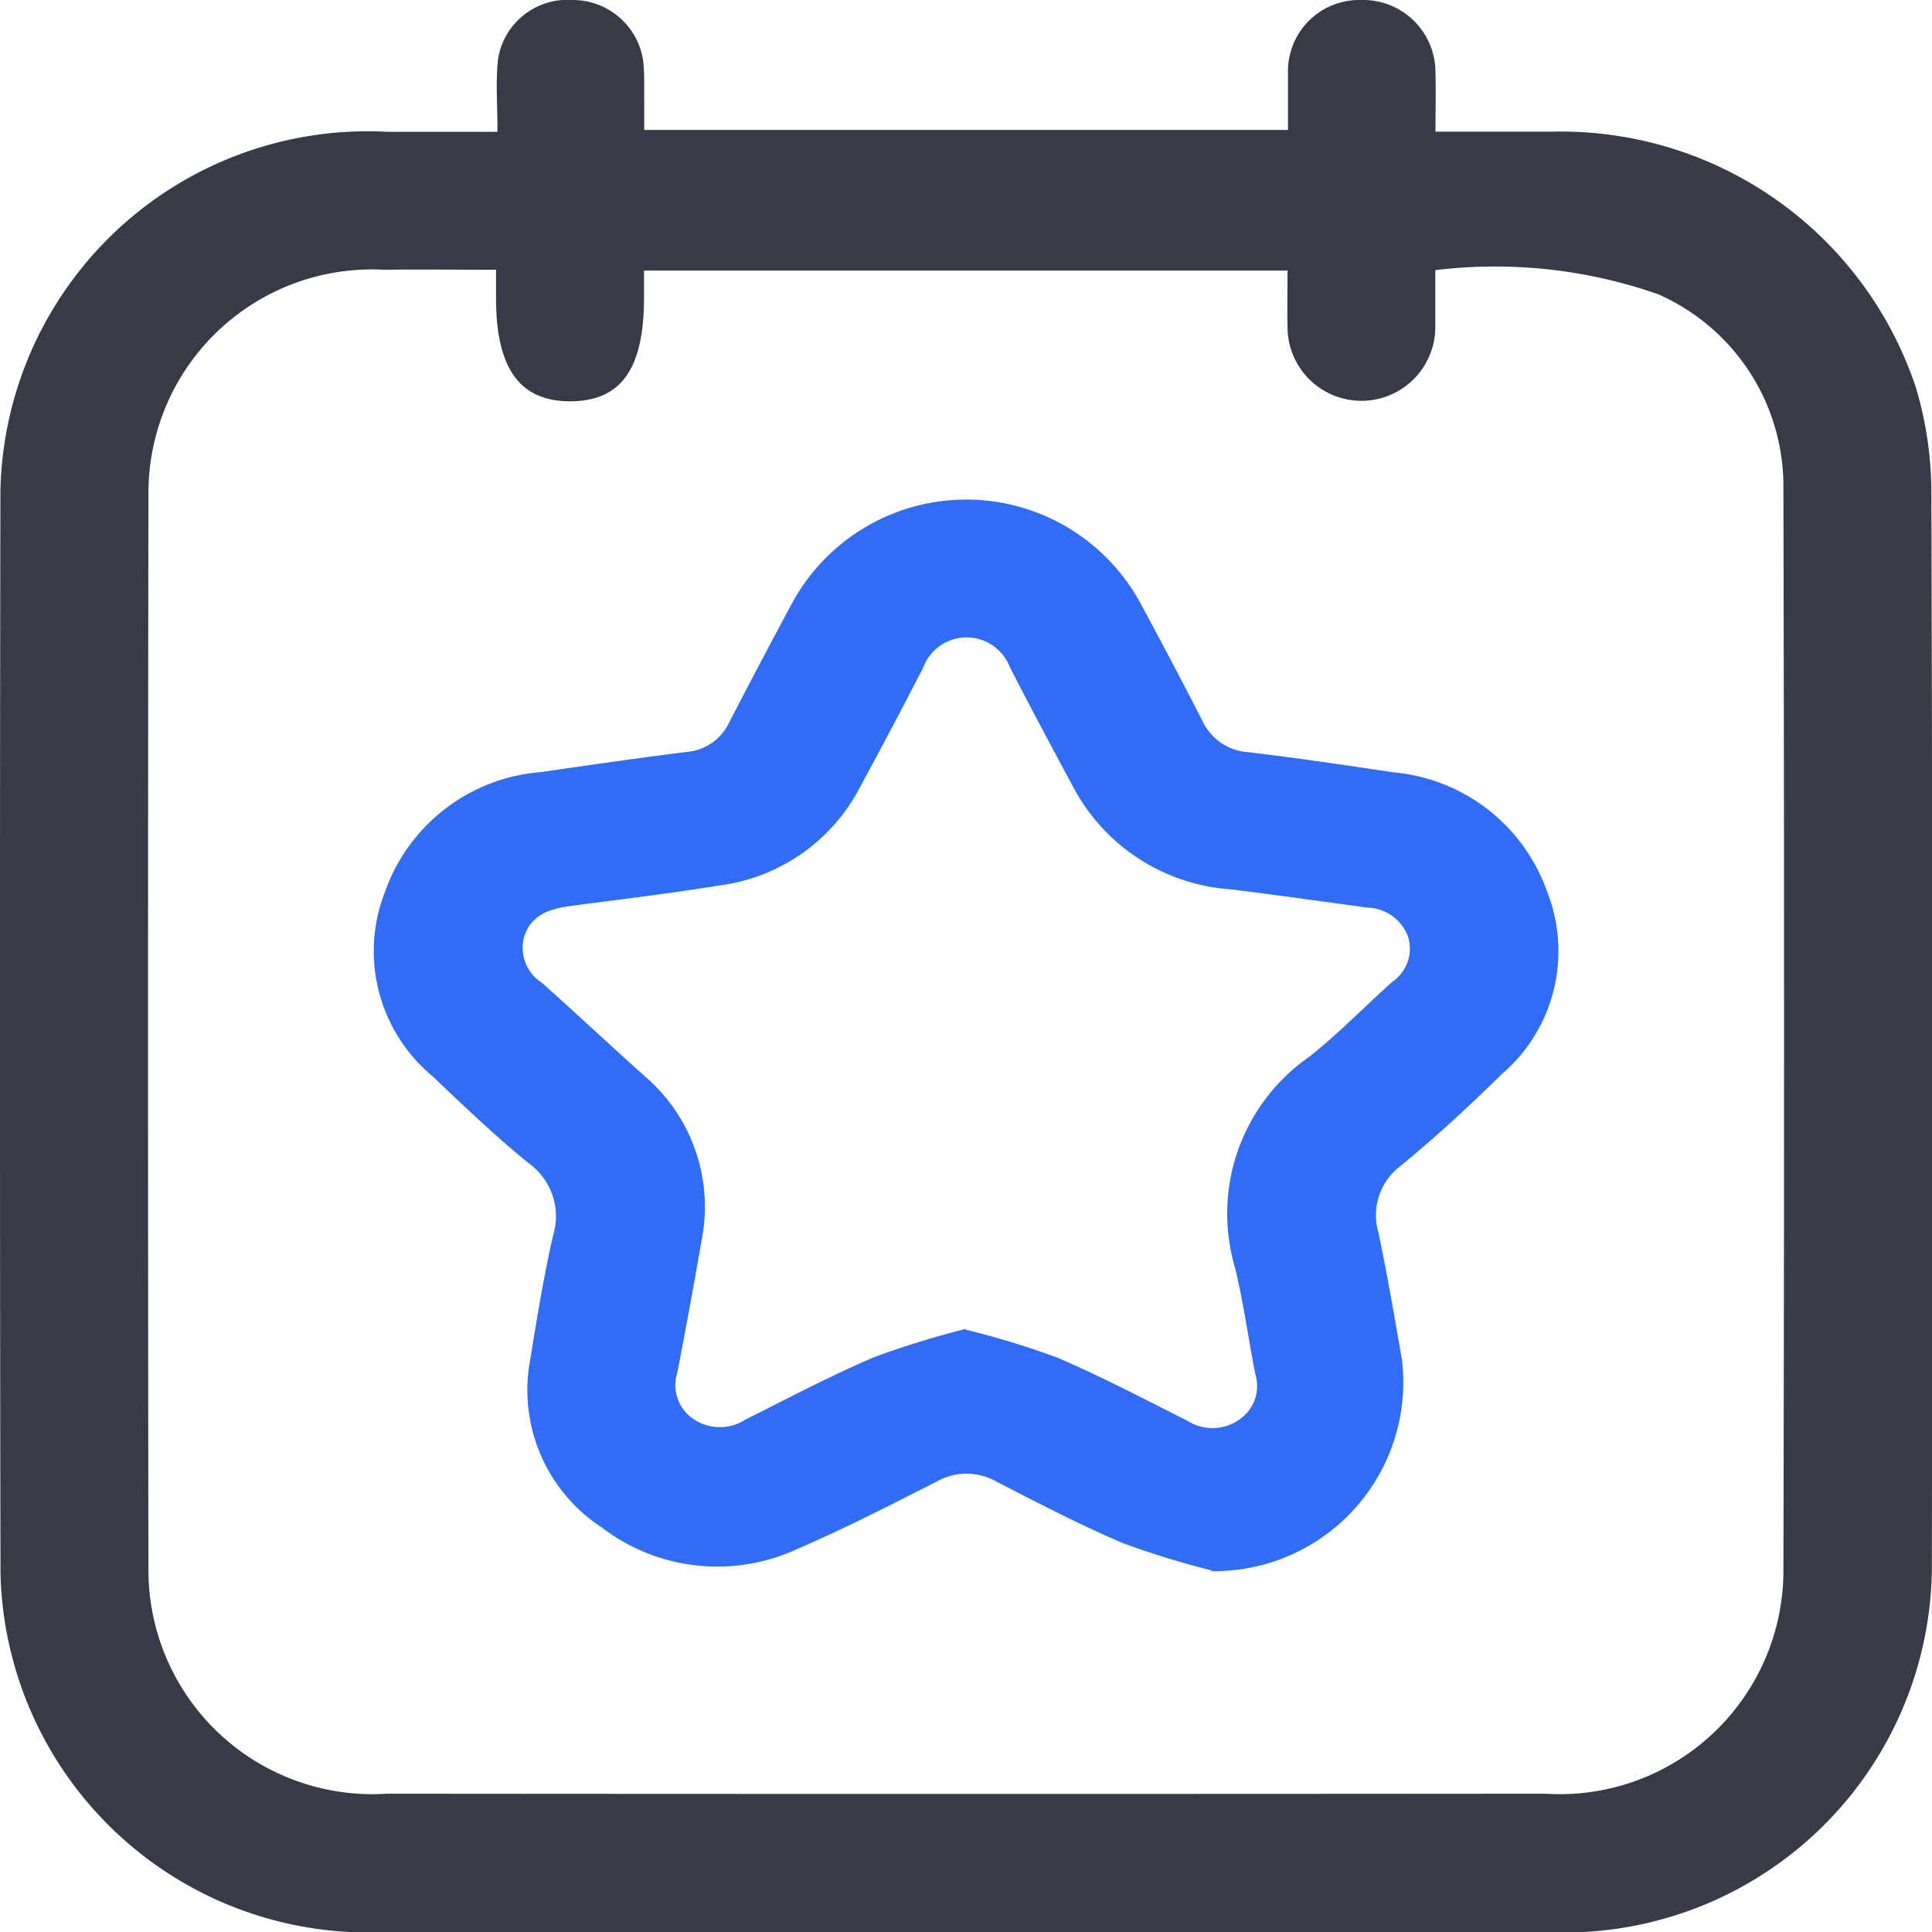 <svg id="eventIcon" xmlns="http://www.w3.org/2000/svg" xmlns:xlink="http://www.w3.org/1999/xlink" width="24" height="24" viewBox="0 0 24 24">
  <defs>
    <clipPath id="clip-path">
      <rect id="Rectangle_26276" data-name="Rectangle 26276" width="24" height="24" fill="#363b46"/>
    </clipPath>
  </defs>
  <g id="Group_104628" data-name="Group 104628" clip-path="url(#clip-path)">
    <path id="Path_29255" data-name="Path 29255" d="M6.18,1.636c0-.321-.023-.607.005-.888A.872.872,0,0,1,7.11,0a.883.883,0,0,1,.881.767c.017.168.01.339.012.508,0,.106,0,.212,0,.339H16c0-.24,0-.469,0-.7A.885.885,0,0,1,16.9,0a.9.9,0,0,1,.932.919c.006.229,0,.459,0,.717.505,0,.973,0,1.44,0A4.646,4.646,0,0,1,23.8,4.815a4.574,4.574,0,0,1,.192,1.292q.02,6.708.006,13.416A4.567,4.567,0,0,1,19.188,24Q11.994,24,4.8,24A4.568,4.568,0,0,1,.006,19.539Q-.006,12.818.005,6.1A4.562,4.562,0,0,1,4.8,1.637c.439,0,.878,0,1.384,0M6.166,3.351c-.5,0-.945-.006-1.394,0A2.777,2.777,0,0,0,1.844,6.111q-.01,6.709,0,13.417a2.783,2.783,0,0,0,2.964,2.754q7.194.006,14.389,0a2.779,2.779,0,0,0,2.957-2.732q.017-6.735,0-13.471A2.606,2.606,0,0,0,20.6,3.656a6.119,6.119,0,0,0-2.77-.3c0,.262,0,.484,0,.705a.918.918,0,1,1-1.836,0c-.005-.229,0-.458,0-.7H8C8,3.485,8,3.59,8,3.7c0,.882-.285,1.282-.911,1.285s-.926-.4-.927-1.274c0-.105,0-.211,0-.356" transform="translate(0 0)" fill="#363b46"/>
    <path id="Path_29257" data-name="Path 29257" d="M70.861,99.918a10.348,10.348,0,0,1-1.1-.338c-.538-.229-1.056-.5-1.576-.767a.747.747,0,0,0-.732,0c-.571.289-1.141.583-1.731.837a2.361,2.361,0,0,1-2.432-.263,2.037,2.037,0,0,1-.889-2.1c.083-.511.166-1.024.282-1.529a.813.813,0,0,0-.307-.9c-.417-.34-.807-.712-1.195-1.082a2.017,2.017,0,0,1-.585-2.29,2.237,2.237,0,0,1,1.928-1.483c.6-.087,1.21-.174,1.816-.251a.639.639,0,0,0,.527-.361c.259-.5.519-.994.785-1.488a2.462,2.462,0,0,1,4.323-.006q.394.728.772,1.464a.671.671,0,0,0,.565.393c.607.072,1.212.162,1.816.252a2.232,2.232,0,0,1,1.9,1.474,2.011,2.011,0,0,1-.558,2.272c-.4.393-.818.779-1.255,1.139a.766.766,0,0,0-.278.838c.11.525.2,1.054.292,1.582a2.349,2.349,0,0,1-2.37,2.617m-3.051-3a10.614,10.614,0,0,1,1.131.345c.555.237,1.089.519,1.627.789a.576.576,0,0,0,.643-.018.5.5,0,0,0,.2-.55c-.09-.447-.148-.9-.257-1.342a2.371,2.371,0,0,1,.924-2.613c.363-.289.686-.621,1.031-.931a.5.5,0,0,0,.2-.55.554.554,0,0,0-.509-.373c-.568-.076-1.135-.158-1.7-.227a2.4,2.4,0,0,1-1.956-1.274c-.266-.494-.53-.988-.786-1.487a.575.575,0,0,0-1.076.008q-.385.747-.786,1.487A2.3,2.3,0,0,1,64.75,91.41c-.612.1-1.229.173-1.844.254-.26.034-.485.106-.578.367a.516.516,0,0,0,.219.591c.421.377.834.762,1.254,1.14a2.138,2.138,0,0,1,.724,2.071q-.142.818-.3,1.633a.506.506,0,0,0,.2.572.582.582,0,0,0,.644.009c.531-.265,1.056-.544,1.6-.776a11.166,11.166,0,0,1,1.144-.353" transform="translate(-55.812 -80.411)" fill="#316cf4"/>
  </g>
</svg>
